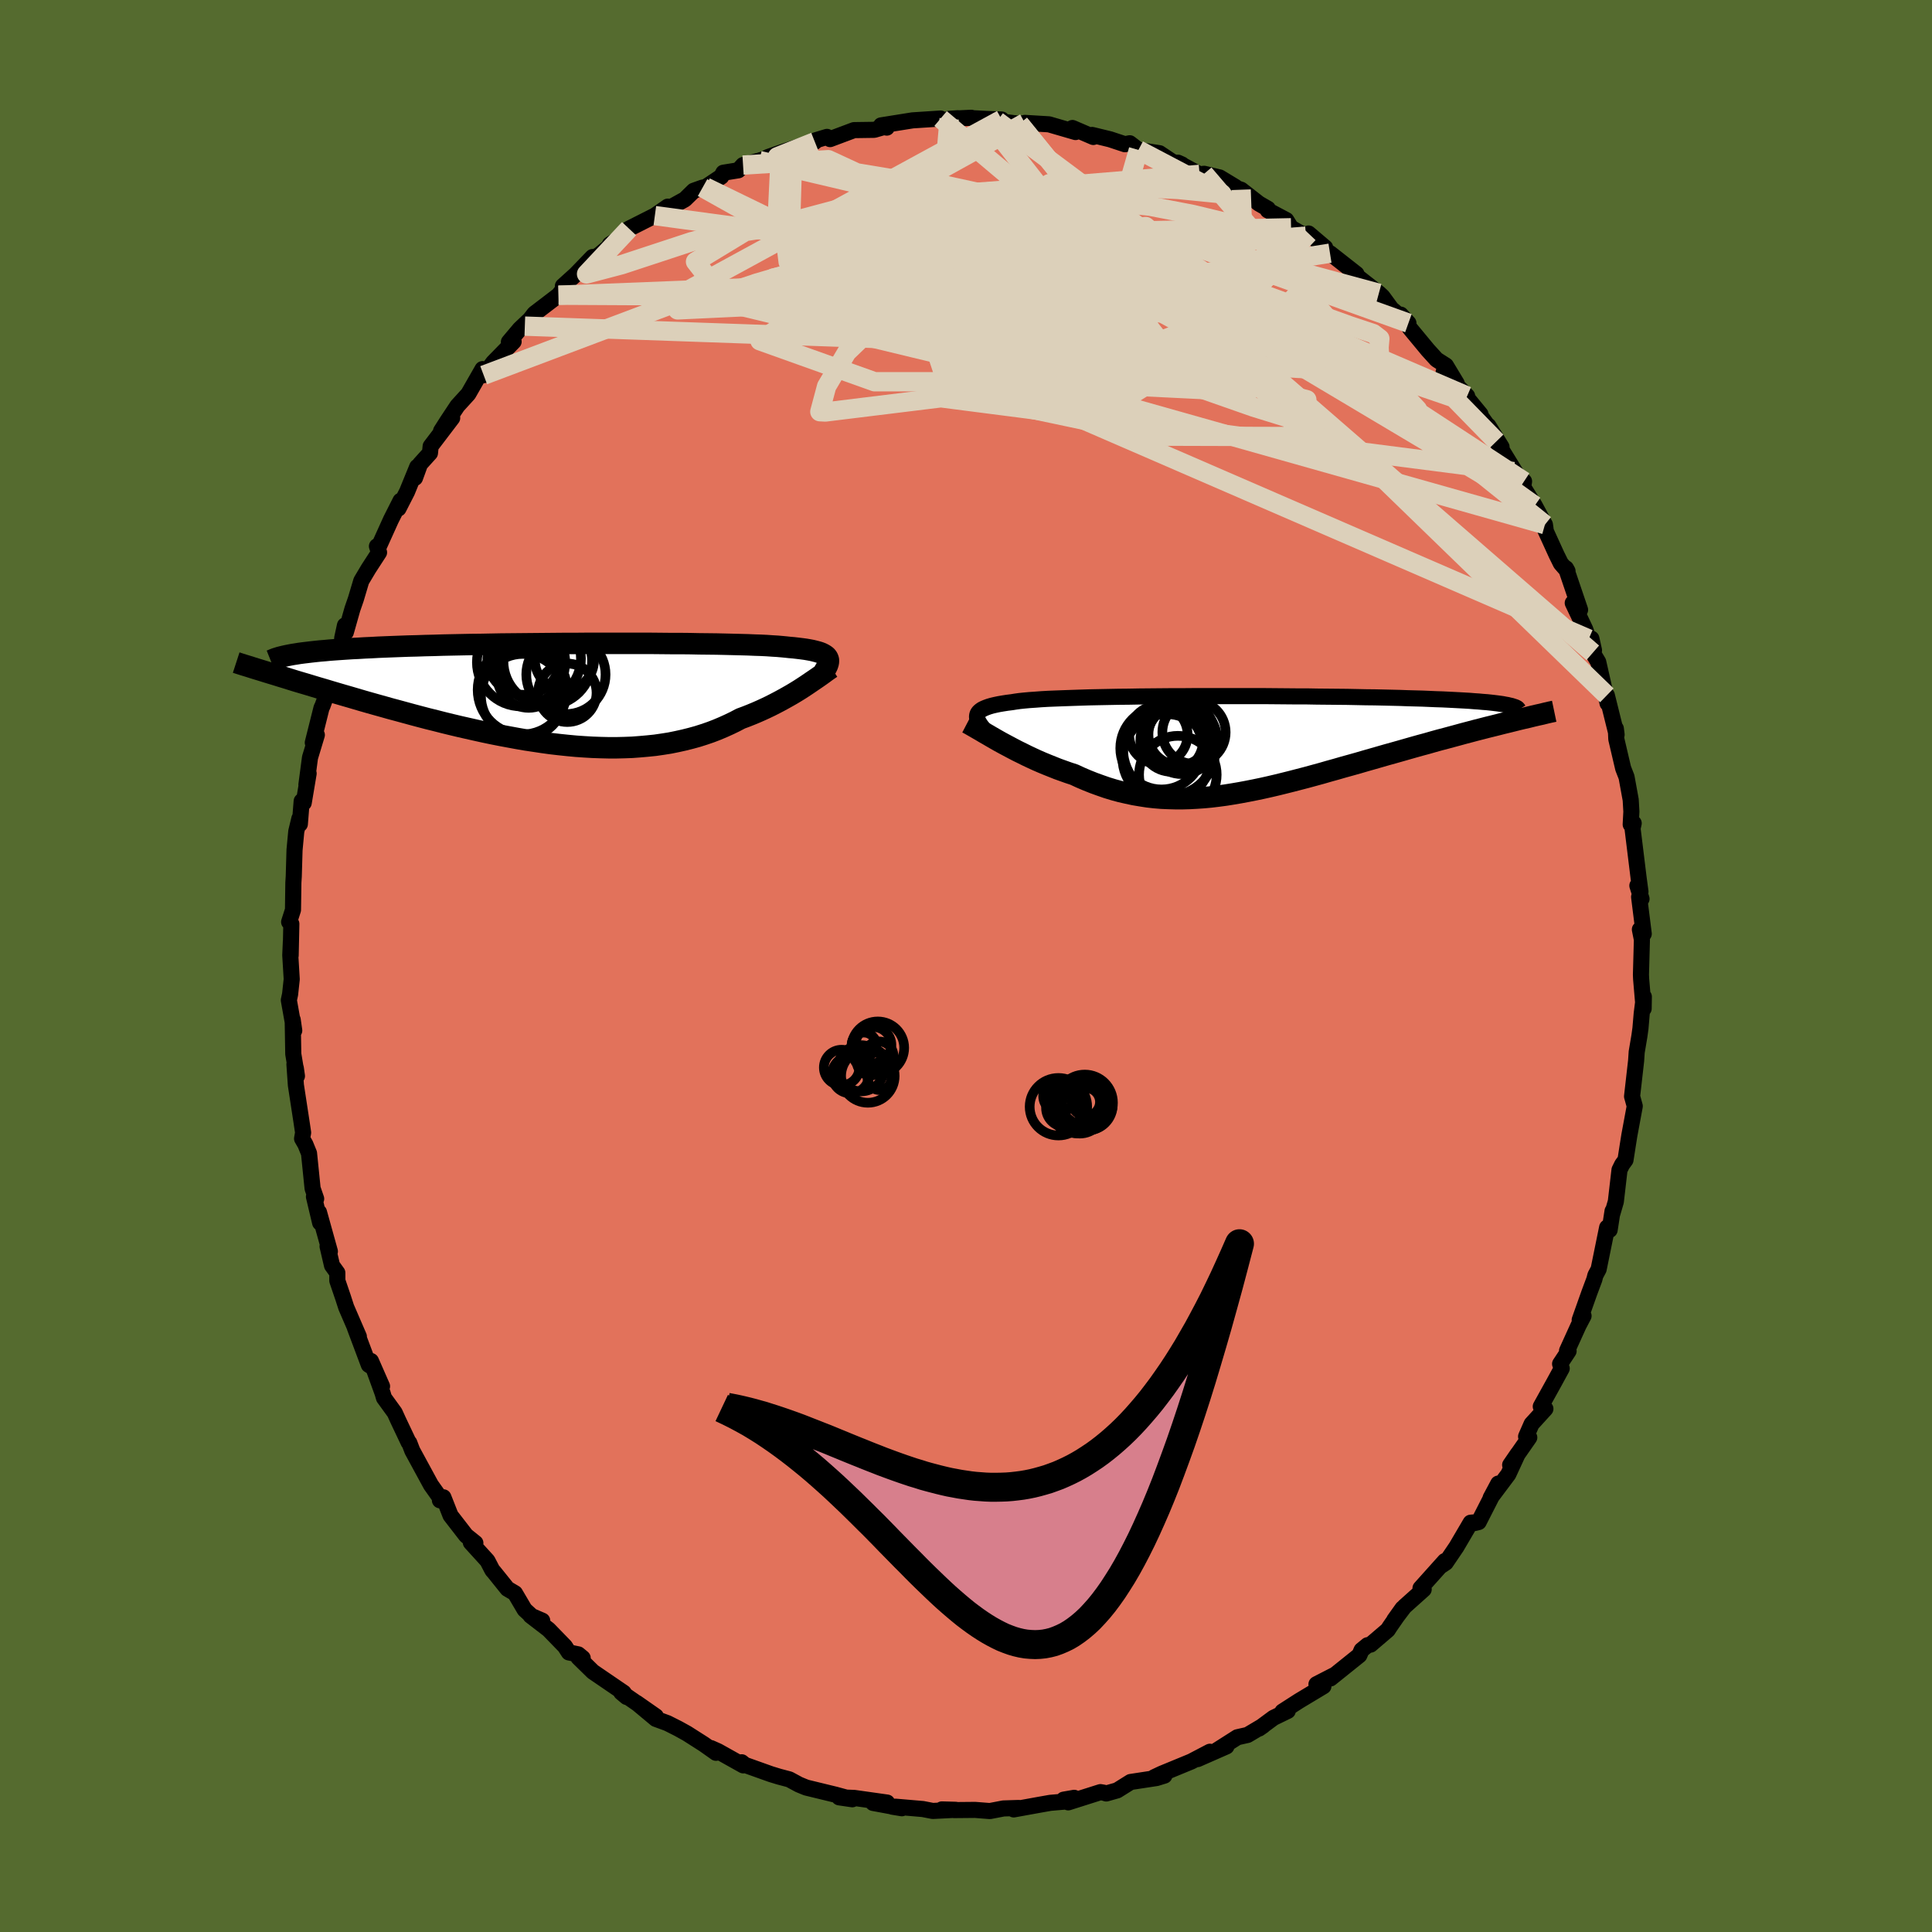 <svg viewBox="-100 -100 200 200" xmlns="http://www.w3.org/2000/svg" width="500" height="500" id="face-svg">
    <defs>
      <clipPath id="leftEyeClipPath">
        <polyline points="26.39,-3.74 26.32,-3.85 26.22,-3.95 26.09,-4.04 25.94,-4.13 25.76,-4.22 25.55,-4.3 25.32,-4.37 25.05,-4.44 24.76,-4.51 24.44,-4.57 24.09,-4.63 23.72,-4.68 23.31,-4.73 22.88,-4.78 22.42,-4.82 22.05,-4.86 21.63,-4.9 21.17,-4.94 20.66,-4.97 20.09,-5.01 19.48,-5.04 18.83,-5.06 18.13,-5.09 17.38,-5.11 16.59,-5.13 15.77,-5.15 14.9,-5.17 14.01,-5.18 13.07,-5.19 12.11,-5.21 11.12,-5.22 10.1,-5.22 9.06,-5.23 8.01,-5.24 6.93,-5.24 5.84,-5.24 4.74,-5.24 3.63,-5.24 2.51,-5.24 1.38,-5.24 0.26,-5.23 -0.86,-5.23 -1.98,-5.22 -3.09,-5.21 -4.2,-5.2 -5.29,-5.19 -6.37,-5.18 -7.44,-5.17 -8.49,-5.15 -9.53,-5.13 -10.54,-5.12 -11.54,-5.1 -12.51,-5.08 -13.46,-5.06 -14.38,-5.03 -15.28,-5.01 -16.16,-4.98 -17,-4.96 -17.82,-4.93 -18.62,-4.9 -19.39,-4.87 -20.13,-4.84 -20.84,-4.8 -21.53,-4.77 -22.19,-4.73 -22.83,-4.7 -23.45,-4.66 -24.04,-4.62 -24.61,-4.58 -25.15,-4.54 -25.67,-4.49 -26.16,-4.45 -26.64,-4.4 -27.09,-4.35 -27.51,-4.3 -27.92,-4.25 -28.3,-4.2 -28.66,-4.14 -28.99,-4.09 -30.27,-1.83 -29.74,-1.67 -29.2,-1.5 -28.65,-1.33 -28.08,-1.16 -27.5,-0.99 -26.91,-0.81 -26.31,-0.63 -25.69,-0.45 -25.06,-0.26 -24.42,-0.07 -23.77,0.12 -23.11,0.31 -22.43,0.51 -21.75,0.71 -21.05,0.91 -20.34,1.11 -19.62,1.31 -18.88,1.52 -18.13,1.72 -17.36,1.93 -16.59,2.14 -15.8,2.35 -15,2.56 -14.19,2.76 -13.37,2.97 -12.55,3.17 -11.71,3.37 -10.87,3.56 -10.03,3.75 -9.17,3.94 -8.31,4.12 -7.45,4.29 -6.59,4.45 -5.72,4.61 -4.85,4.76 -3.98,4.89 -3.12,5.02 -2.25,5.14 -1.38,5.24 -0.52,5.33 0.33,5.41 1.19,5.47 2.04,5.52 2.88,5.55 3.71,5.57 4.54,5.57 5.36,5.55 6.16,5.52 6.96,5.46 7.75,5.39 8.53,5.31 9.29,5.2 10.05,5.08 10.79,4.93 11.51,4.77 12.23,4.59 12.92,4.4 13.61,4.18 14.28,3.95 14.93,3.7 15.57,3.43 16.19,3.15 16.79,2.86 17.38,2.55 17.92,2.35 18.45,2.14 18.98,1.92 19.48,1.7 19.98,1.47 20.46,1.24 20.93,1 21.39,0.76 21.83,0.52 22.26,0.28 22.68,0.04 23.08,-0.2 23.47,-0.44 23.84,-0.68 24.19,-0.91" />
      </clipPath>
      <clipPath id="rightEyeClipPath">
        <polyline points="-27.03,-2.74 -27.02,-2.9 -26.99,-3.04 -26.92,-3.18 -26.82,-3.31 -26.68,-3.43 -26.51,-3.55 -26.31,-3.65 -26.07,-3.75 -25.79,-3.85 -25.48,-3.94 -25.14,-4.02 -24.76,-4.1 -24.35,-4.17 -23.9,-4.24 -23.42,-4.3 -23.05,-4.36 -22.62,-4.42 -22.14,-4.47 -21.59,-4.52 -21,-4.56 -20.34,-4.61 -19.64,-4.65 -18.88,-4.68 -18.08,-4.71 -17.23,-4.74 -16.34,-4.77 -15.4,-4.8 -14.43,-4.82 -13.42,-4.84 -12.39,-4.86 -11.32,-4.87 -10.23,-4.89 -9.11,-4.9 -7.98,-4.91 -6.83,-4.92 -5.66,-4.92 -4.49,-4.93 -3.32,-4.93 -2.13,-4.93 -0.95,-4.93 0.22,-4.93 1.4,-4.93 2.56,-4.93 3.71,-4.92 4.85,-4.91 5.98,-4.9 7.08,-4.9 8.16,-4.88 9.23,-4.87 10.27,-4.86 11.28,-4.85 12.27,-4.83 13.23,-4.81 14.16,-4.8 15.05,-4.78 15.92,-4.76 16.76,-4.74 17.57,-4.71 18.34,-4.69 19.09,-4.67 19.8,-4.64 20.48,-4.61 21.13,-4.59 21.76,-4.56 22.35,-4.53 22.92,-4.5 23.46,-4.47 23.97,-4.44 24.46,-4.4 24.91,-4.37 25.34,-4.33 25.75,-4.3 26.13,-4.26 26.48,-4.22 26.81,-4.18 27.11,-4.14 27.39,-4.1 27.64,-4.05 27.88,-4.01 27.98,-2.24 27.44,-2.11 26.89,-1.97 26.33,-1.83 25.76,-1.69 25.18,-1.54 24.59,-1.39 23.99,-1.23 23.38,-1.07 22.76,-0.9 22.13,-0.73 21.5,-0.56 20.85,-0.39 20.2,-0.21 19.54,-0.02 18.87,0.16 18.19,0.35 17.49,0.55 16.79,0.75 16.08,0.95 15.36,1.15 14.63,1.36 13.9,1.57 13.16,1.78 12.41,2 11.66,2.21 10.9,2.42 10.14,2.64 9.38,2.85 8.62,3.07 7.85,3.28 7.08,3.49 6.31,3.69 5.54,3.89 4.78,4.08 4.01,4.27 3.24,4.45 2.48,4.62 1.71,4.78 0.95,4.93 0.2,5.07 -0.56,5.2 -1.31,5.32 -2.06,5.42 -2.81,5.51 -3.55,5.58 -4.29,5.63 -5.02,5.67 -5.75,5.69 -6.48,5.69 -7.21,5.67 -7.93,5.64 -8.65,5.58 -9.36,5.5 -10.07,5.39 -10.78,5.27 -11.48,5.12 -12.18,4.96 -12.88,4.77 -13.57,4.56 -14.26,4.32 -14.95,4.07 -15.63,3.8 -16.31,3.51 -16.98,3.2 -17.56,3.01 -18.12,2.81 -18.68,2.61 -19.23,2.39 -19.78,2.17 -20.31,1.95 -20.84,1.72 -21.36,1.48 -21.87,1.24 -22.37,0.99 -22.86,0.75 -23.34,0.5 -23.81,0.25 -24.26,0.01 -24.7,-0.23" />
      </clipPath>
      <filter id="fuzzy">
        <feTurbulence id="turbulence" baseFrequency="0.05" numOctaves="3" type="noise" result="noise" />
        <feDisplacementMap in="SourceGraphic" in2="noise" scale="2" />
      </filter>
      <linearGradient id="rainbowGradient" x1="0%" y1="0%" x2="100%" y2="0%">
        <stop offset="0%" style="stop-color: [object Object]; stop-opacity: 1" />
        <stop offset="50%" style="stop-color: [object Object]; stop-opacity: 1" />
        <stop offset="100%" style="stop-color: [object Object]; stop-opacity: 1" />
      </linearGradient>
    </defs>
    <rect x="-100" y="-100" width="100%" height="100%" fill="rgb(85, 107, 47)" />
    <polyline id="faceContour" points="69.87,0.9 69.89,1.36 70.15,4.41 70.17,3.18 69.95,4.92 69.82,6.45 69.71,7.25 69.43,8.91 69.37,9.81 68.95,13.5 69.03,13.78 69.23,14.51 68.67,17.53 68.5,18.6 68.27,20.08 67.92,20.56 67.65,21.11 67.27,24.39 66.87,25.76 66.93,25.37 66.63,27.32 66.37,27.07 65.49,31.39 65.15,32.03 65.05,32.43 64.53,33.82 63.53,36.64 63.93,36.22 63.41,37.21 62.22,39.83 62.38,39.86 61.5,41.19 61.67,41.66 60.88,43.11 59.5,45.6 59.98,45.84 58.55,47.41 57.98,48.71 58.31,48.81 56.33,51.65 57.12,50.5 56.14,52.62 54.31,55.06 55.1,53.58 53.07,57.56 52.67,57.66 52.56,57.6 52.24,57.63 50.76,60.15 49.66,61.77 49.24,62.05 49.57,61.6 47.05,64.41 47.38,64.53 45.38,66.32 44.34,67.69 45.19,66.5 43.88,68.39 43.66,68.73 41.88,70.25 41.57,70.31 40.95,70.82 40.72,71.35 37.73,73.75 38.07,73.43 36.28,74.35 37,74.56 34.47,76.08 32.76,77.18 33.31,77.11 31.83,77.83 30.33,78.94 30.75,78.65 29.15,79.6 28.09,79.84 25.94,81.21 26.96,80.79 23.98,82.1 25.25,81.34 23.32,82.35 20.24,83.62 19.48,83.98 20.54,83.81 19.73,84.06 17.04,84.47 15.65,85.34 14.52,85.66 14.26,85.58 13.92,85.52 10.58,86.58 10.11,86.3 11.2,86.11 10.22,86.5 8.72,86.63 7.53,86.84 4.94,87.31 5.47,87.16 3.88,87.21 2.47,87.48 0.94,87.36 -1.18,87.38 -2.5,87.31 -1.06,87.35 -3.44,87.47 -4.47,87.27 -7.27,87.03 -7.62,87.03 -6.64,87.19 -9.62,86.64 -8.17,86.6 -11.57,86.12 -13.13,86.06 -11.77,86.26 -13.49,85.79 -16.53,85.05 -16.78,84.95 -17.29,84.74 -18.29,84.2 -19.35,83.92 -20.2,83.66 -22.89,82.7 -23.22,82.43 -23.06,82.75 -25.67,81.29 -26.41,80.96 -25.88,81.45 -27.14,80.56 -28.88,79.45 -29.8,78.94 -30.91,78.38 -32.11,77.94 -34.1,76.28 -32.11,77.67 -35.69,75.2 -35.13,75.67 -35.44,75.23 -38.62,73.06 -40.13,71.58 -39.68,71.64 -40.14,71.26 -41.11,71.06 -41.52,70.43 -43.21,68.69 -45.08,67.25 -43.87,67.77 -44.71,67.53 -45.69,66.63 -46.69,64.93 -47.47,64.47 -48.86,62.74 -49.03,62.55 -49.54,61.57 -51.26,59.68 -50.79,59.73 -51.75,58.96 -53.36,56.88 -54.1,55 -54.46,55.31 -54.29,55.27 -55.39,53.72 -57.32,50.17 -57.63,49.36 -57.7,49.31 -58.79,47.01 -59.14,46.24 -60.25,44.71 -60.39,44.23 -61.6,40.89 -60.45,43.51 -61.4,41.55 -61.82,41.29 -63.26,37.45 -62.85,38.36 -64.16,35.33 -64.48,34.34 -65.08,32.58 -65.08,31.76 -65.63,31 -66.09,29.02 -65.85,29.55 -66.98,25.49 -66.86,26.58 -67.5,23.88 -67.27,24.1 -67.64,23.03 -68.01,19.39 -68.39,18.46 -68.73,17.87 -68.62,17.25 -68.78,16.18 -69.37,12.33 -69.52,10.17 -69.38,10.55 -69.26,11.39 -69.64,9.11 -69.7,5.56 -69.54,6.68 -70.1,3.54 -69.97,2.93 -69.8,1.37 -69.95,-1.11 -69.89,-2.5 -69.91,-1.09 -69.84,-4.36 -70.07,-4.56 -69.67,-5.81 -69.63,-8.64 -69.59,-9.28 -69.51,-12.01 -69.33,-13.93 -69.01,-15.26 -68.96,-14.69 -68.77,-17.07 -68.56,-16.89 -68.05,-19.93 -68.28,-18.77 -67.91,-21.57 -67.2,-23.92 -67.62,-23.12 -66.72,-26.71 -66.61,-26.94 -65.98,-28.66 -65.97,-29.44 -65.22,-31.79 -64.53,-32.77 -64.58,-33.92 -64.29,-35.26 -64.2,-34.55 -63.52,-36.95 -63.16,-37.99 -62.6,-39.87 -61.85,-41.13 -60.76,-42.81 -60.98,-43.45 -60.8,-43.39 -59.53,-46.2 -58.54,-48.16 -58.75,-47.36 -57.86,-49.1 -56.81,-51.67 -57.04,-50.53 -56.52,-51.96 -55.49,-53.1 -55.42,-53.8 -53.19,-56.73 -54.34,-55.39 -53.71,-56.38 -52.65,-57.98 -51.52,-59.22 -50.05,-61.79 -49.93,-61.16 -48.94,-62.48 -46.83,-64.64 -47.32,-64.6 -46.19,-65.94 -45.24,-66.84 -45.67,-66.24 -44.68,-67.53 -42.18,-69.44 -41.32,-70.53 -41.73,-70.39 -40.4,-71.59 -38.66,-73.39 -39.2,-72.8 -37.89,-73.69 -36.74,-74.65 -36.87,-74.7 -35.81,-75.38 -34.88,-76.33 -32.21,-77.68 -30.87,-78.61 -31.07,-78.27 -29.1,-79.36 -28.19,-80.25 -27.27,-80.58 -26.96,-80.63 -25.33,-81.72 -25.12,-82.12 -23.57,-82.37 -23.08,-82.91 -21.39,-83.38 -19.65,-83.95 -20.5,-83.74 -18.75,-84.35 -17.92,-84.62 -15.65,-85.32 -15.55,-85.48 -14.39,-85.83 -14.07,-85.6 -11.59,-86.53 -9.5,-86.56 -8.5,-86.85 -8.2,-86.79 -8.67,-86.96 -8.79,-87.02 -5.53,-87.54 -2.63,-87.73 -2.38,-87.47 -0.85,-87.76 -1.74,-87.7 0.55,-87.81 0.57,-87.77 2.1,-87.69 3.69,-87.63 3.22,-87.47 5.54,-87.18 5.64,-87.16 6.09,-87.28 8.59,-87.13 11.34,-86.33 11.01,-86.53 11.02,-86.75 13.18,-85.82 13.06,-86.03 14.91,-85.58 16.45,-85.07 16.95,-85.17 17.85,-84.48 20.03,-84.14 21.36,-83.25 22.36,-82.97 21.94,-83.16 24.18,-81.95 24.65,-82.01 26.26,-81.63 27.88,-80.65 27.26,-80.77 28.48,-80.36 30.33,-78.92 31.25,-78.39 31.24,-78.23 33.15,-77.22 33.65,-76.42 35.19,-75.55 35.46,-75.83 37.18,-74.37 37.21,-74 37.68,-73.79 40.42,-71.64 40.03,-71.79 40.77,-71.18 42.74,-69.64 43.11,-69.3 44.04,-68.03 45.8,-66.55 45,-67.43 45.98,-65.98 47.81,-63.77 48.71,-62.78 49.68,-62.16 50.79,-60.32 49.45,-61.49 51.88,-59 51.6,-59.14 53.26,-57.12 52.57,-57.92 54.45,-55.31 54.08,-55.92 55.44,-53.73 54.91,-54.31 57.71,-49.76 57.77,-50.17 56.69,-51.18 58.87,-47.66 59.93,-45.69 60,-45.2 59.82,-45.45 61.13,-42.58 61.58,-41.67 62.27,-40.88 62.11,-41.17 63.57,-36.87 62.81,-37.58 64.1,-34.86 64.46,-33.85 64.74,-33.89 65.01,-32.68 64.88,-32.42 65.45,-31.47 66.42,-27.18 66.34,-28.02 67.35,-23.95 67.27,-24.58 67.32,-23.49 67.83,-21.31 68.03,-20.46 68.38,-19.56 68.81,-17.2 68.88,-15.98 68.81,-14.65 69.12,-14.78 69,-14.24 69.63,-9.11 69.82,-7.69 69.5,-8.32 69.93,-6.95 69.68,-7.15 70.16,-3.33 69.76,-3.78 69.97,-2.73 69.87,0.9 69.89,1.36" fill="rgb(226, 114, 91)" stroke="black" stroke-width="1.667" stroke-linejoin="round" filter="url(#fuzzy)" />
    <g transform="translate(28.17 -23.01)">
      <polyline id="rightCountour" points="-27.03,-2.74 -27.02,-2.9 -26.99,-3.04 -26.92,-3.18 -26.82,-3.31 -26.68,-3.43 -26.51,-3.55 -26.31,-3.65 -26.07,-3.75 -25.79,-3.85 -25.48,-3.94 -25.14,-4.02 -24.76,-4.1 -24.35,-4.17 -23.9,-4.24 -23.42,-4.3 -23.05,-4.36 -22.62,-4.42 -22.14,-4.47 -21.59,-4.52 -21,-4.56 -20.34,-4.61 -19.64,-4.65 -18.88,-4.68 -18.08,-4.71 -17.23,-4.74 -16.34,-4.77 -15.4,-4.8 -14.43,-4.82 -13.42,-4.84 -12.39,-4.86 -11.32,-4.87 -10.23,-4.89 -9.11,-4.9 -7.98,-4.91 -6.83,-4.92 -5.66,-4.92 -4.49,-4.93 -3.32,-4.93 -2.13,-4.93 -0.95,-4.93 0.22,-4.93 1.4,-4.93 2.56,-4.93 3.71,-4.92 4.85,-4.91 5.98,-4.9 7.08,-4.9 8.16,-4.88 9.23,-4.87 10.27,-4.86 11.28,-4.85 12.27,-4.83 13.23,-4.81 14.16,-4.8 15.05,-4.78 15.92,-4.76 16.76,-4.74 17.57,-4.71 18.34,-4.69 19.09,-4.67 19.8,-4.64 20.48,-4.61 21.13,-4.59 21.76,-4.56 22.35,-4.53 22.92,-4.5 23.46,-4.47 23.97,-4.44 24.46,-4.4 24.91,-4.37 25.34,-4.33 25.75,-4.3 26.13,-4.26 26.48,-4.22 26.81,-4.18 27.11,-4.14 27.39,-4.1 27.64,-4.05 27.88,-4.01 27.98,-2.24 27.44,-2.11 26.89,-1.97 26.33,-1.83 25.76,-1.69 25.18,-1.54 24.59,-1.39 23.99,-1.23 23.38,-1.07 22.76,-0.9 22.13,-0.73 21.5,-0.56 20.85,-0.39 20.2,-0.21 19.54,-0.02 18.87,0.16 18.19,0.35 17.49,0.55 16.79,0.75 16.08,0.95 15.36,1.15 14.63,1.36 13.9,1.57 13.16,1.78 12.41,2 11.66,2.21 10.9,2.42 10.14,2.64 9.38,2.85 8.62,3.07 7.85,3.28 7.08,3.49 6.31,3.69 5.54,3.89 4.78,4.08 4.01,4.27 3.24,4.45 2.48,4.62 1.71,4.78 0.95,4.93 0.2,5.07 -0.56,5.2 -1.31,5.32 -2.06,5.42 -2.81,5.51 -3.55,5.58 -4.29,5.63 -5.02,5.67 -5.75,5.69 -6.48,5.69 -7.21,5.67 -7.93,5.64 -8.65,5.58 -9.36,5.5 -10.07,5.39 -10.78,5.27 -11.48,5.12 -12.18,4.96 -12.88,4.77 -13.57,4.56 -14.26,4.32 -14.95,4.07 -15.63,3.8 -16.31,3.51 -16.98,3.2 -17.56,3.01 -18.12,2.81 -18.68,2.61 -19.23,2.39 -19.78,2.17 -20.31,1.95 -20.84,1.72 -21.36,1.48 -21.87,1.24 -22.37,0.99 -22.86,0.75 -23.34,0.5 -23.81,0.25 -24.26,0.01 -24.7,-0.23" fill="white" stroke="white" stroke-width="0" stroke-linejoin="round" filter="url(#fuzzy)" />
    </g>
    <g transform="translate(-40.71 -28.16)">
      <polyline id="leftCountour" points="26.39,-3.74 26.32,-3.85 26.22,-3.95 26.09,-4.04 25.94,-4.13 25.76,-4.22 25.55,-4.3 25.32,-4.37 25.05,-4.44 24.76,-4.51 24.44,-4.57 24.09,-4.63 23.72,-4.68 23.31,-4.73 22.88,-4.78 22.42,-4.82 22.05,-4.86 21.63,-4.9 21.17,-4.94 20.66,-4.97 20.09,-5.01 19.48,-5.04 18.83,-5.06 18.13,-5.09 17.38,-5.11 16.59,-5.13 15.77,-5.15 14.9,-5.17 14.01,-5.18 13.07,-5.19 12.11,-5.21 11.12,-5.22 10.1,-5.22 9.06,-5.23 8.01,-5.24 6.93,-5.24 5.84,-5.24 4.74,-5.24 3.63,-5.24 2.51,-5.24 1.38,-5.24 0.26,-5.23 -0.86,-5.23 -1.98,-5.22 -3.09,-5.21 -4.2,-5.2 -5.29,-5.19 -6.37,-5.18 -7.44,-5.17 -8.49,-5.15 -9.53,-5.13 -10.54,-5.12 -11.54,-5.1 -12.51,-5.08 -13.46,-5.06 -14.38,-5.03 -15.28,-5.01 -16.16,-4.98 -17,-4.96 -17.82,-4.93 -18.62,-4.9 -19.39,-4.87 -20.13,-4.84 -20.84,-4.8 -21.53,-4.77 -22.19,-4.73 -22.83,-4.7 -23.45,-4.66 -24.04,-4.62 -24.61,-4.58 -25.15,-4.54 -25.67,-4.49 -26.16,-4.45 -26.64,-4.4 -27.09,-4.35 -27.51,-4.3 -27.92,-4.25 -28.3,-4.2 -28.66,-4.14 -28.99,-4.09 -30.27,-1.83 -29.74,-1.67 -29.2,-1.5 -28.65,-1.33 -28.08,-1.16 -27.5,-0.99 -26.91,-0.81 -26.31,-0.63 -25.69,-0.45 -25.06,-0.26 -24.42,-0.07 -23.77,0.12 -23.11,0.31 -22.43,0.51 -21.75,0.71 -21.05,0.91 -20.34,1.11 -19.62,1.31 -18.88,1.52 -18.13,1.72 -17.36,1.93 -16.59,2.14 -15.8,2.35 -15,2.56 -14.19,2.76 -13.37,2.97 -12.55,3.17 -11.71,3.37 -10.87,3.56 -10.03,3.75 -9.17,3.94 -8.31,4.12 -7.45,4.29 -6.59,4.45 -5.72,4.61 -4.85,4.76 -3.98,4.89 -3.12,5.02 -2.25,5.14 -1.38,5.24 -0.52,5.33 0.33,5.41 1.19,5.47 2.04,5.52 2.88,5.55 3.71,5.57 4.54,5.57 5.36,5.55 6.16,5.52 6.96,5.46 7.75,5.39 8.53,5.31 9.29,5.2 10.05,5.08 10.79,4.93 11.51,4.77 12.23,4.59 12.92,4.4 13.61,4.18 14.28,3.95 14.93,3.7 15.57,3.43 16.19,3.15 16.79,2.86 17.38,2.55 17.92,2.35 18.45,2.14 18.98,1.92 19.48,1.7 19.98,1.47 20.46,1.24 20.93,1 21.39,0.76 21.83,0.52 22.26,0.28 22.68,0.04 23.08,-0.2 23.47,-0.44 23.84,-0.68 24.19,-0.91" fill="white" stroke="white" stroke-width="0" stroke-linejoin="round" filter="url(#fuzzy)" />
    </g>
    <g transform="translate(28.17 -23.01)">
      <polyline id="rightUpper" points="-25.47,-0.63 -25.73,-0.89 -25.98,-1.15 -26.2,-1.39 -26.4,-1.61 -26.58,-1.83 -26.72,-2.03 -26.84,-2.23 -26.94,-2.41 -27,-2.58 -27.03,-2.74 -27.02,-2.9 -26.99,-3.04 -26.92,-3.18 -26.82,-3.31 -26.68,-3.43 -26.51,-3.55 -26.31,-3.65 -26.07,-3.75 -25.79,-3.85 -25.48,-3.94 -25.14,-4.02 -24.76,-4.1 -24.35,-4.17 -23.9,-4.24 -23.42,-4.3 -23.05,-4.36 -22.62,-4.42 -22.14,-4.47 -21.59,-4.52 -21,-4.56 -20.34,-4.61 -19.64,-4.65 -18.88,-4.68 -18.08,-4.71 -17.23,-4.74 -16.34,-4.77 -15.4,-4.8 -14.43,-4.82 -13.42,-4.84 -12.39,-4.86 -11.32,-4.87 -10.23,-4.89 -9.11,-4.9 -7.98,-4.91 -6.83,-4.92 -5.66,-4.92 -4.49,-4.93 -3.32,-4.93 -2.13,-4.93 -0.95,-4.93 0.22,-4.93 1.4,-4.93 2.56,-4.93 3.71,-4.92 4.85,-4.91 5.98,-4.9 7.08,-4.9 8.16,-4.88 9.23,-4.87 10.27,-4.86 11.28,-4.85 12.27,-4.83 13.23,-4.81 14.16,-4.8 15.05,-4.78 15.92,-4.76 16.76,-4.74 17.57,-4.71 18.34,-4.69 19.09,-4.67 19.8,-4.64 20.48,-4.61 21.13,-4.59 21.76,-4.56 22.35,-4.53 22.92,-4.5 23.46,-4.47 23.97,-4.44 24.46,-4.4 24.91,-4.37 25.34,-4.33 25.75,-4.3 26.13,-4.26 26.48,-4.22 26.81,-4.18 27.11,-4.14 27.39,-4.1 27.64,-4.05 27.88,-4.01 28.08,-3.96 28.27,-3.92 28.43,-3.87 28.58,-3.82 28.7,-3.78 28.8,-3.73 28.89,-3.68 28.95,-3.62 28.99,-3.57 29.02,-3.52" fill="none" stroke="black" stroke-width="1.667" stroke-linejoin="round" filter="url(#fuzzy)" />
      <polyline id="rightLower" points="-28.04,-2.15 -27.81,-2.03 -27.55,-1.88 -27.27,-1.72 -26.96,-1.54 -26.63,-1.35 -26.28,-1.14 -25.91,-0.93 -25.52,-0.7 -25.12,-0.47 -24.7,-0.23 -24.26,0.01 -23.81,0.25 -23.34,0.5 -22.86,0.75 -22.37,0.99 -21.87,1.24 -21.36,1.48 -20.84,1.72 -20.31,1.95 -19.78,2.17 -19.23,2.39 -18.68,2.61 -18.12,2.81 -17.56,3.01 -16.98,3.2 -16.31,3.51 -15.63,3.8 -14.95,4.07 -14.26,4.32 -13.57,4.56 -12.88,4.77 -12.18,4.96 -11.48,5.12 -10.78,5.27 -10.07,5.39 -9.36,5.5 -8.65,5.58 -7.93,5.64 -7.21,5.67 -6.48,5.69 -5.75,5.69 -5.02,5.67 -4.29,5.63 -3.55,5.58 -2.81,5.51 -2.06,5.42 -1.31,5.32 -0.56,5.2 0.2,5.07 0.95,4.93 1.71,4.78 2.48,4.62 3.24,4.45 4.01,4.27 4.78,4.08 5.54,3.89 6.31,3.69 7.08,3.49 7.85,3.28 8.62,3.07 9.38,2.85 10.14,2.64 10.9,2.42 11.66,2.21 12.41,2 13.16,1.78 13.9,1.57 14.63,1.36 15.36,1.15 16.08,0.95 16.79,0.75 17.49,0.55 18.19,0.35 18.87,0.16 19.54,-0.02 20.2,-0.21 20.85,-0.39 21.5,-0.56 22.13,-0.73 22.76,-0.9 23.38,-1.07 23.99,-1.23 24.59,-1.39 25.18,-1.54 25.76,-1.69 26.33,-1.83 26.89,-1.97 27.44,-2.11 27.98,-2.24 28.5,-2.37 29.02,-2.5 29.52,-2.62 30.01,-2.73 30.49,-2.85 30.96,-2.96 31.42,-3.06 31.86,-3.17 32.29,-3.27 32.72,-3.36" fill="none" stroke="black" stroke-width="2.222" stroke-linejoin="round" filter="url(#fuzzy)" />
      <circle r="3.276" cx="-4.568" cy="-1.184" stroke="black" fill="none" stroke-width="1.0" filter="url(#fuzzy)" clip-path="url(#rightEyeClipPath)" /><circle r="3.024" cx="-8.253" cy="-0.934" stroke="black" fill="none" stroke-width="1.0" filter="url(#fuzzy)" clip-path="url(#rightEyeClipPath)" /><circle r="3.176" cx="-6.108" cy="-0.949" stroke="black" fill="none" stroke-width="1.0" filter="url(#fuzzy)" clip-path="url(#rightEyeClipPath)" /><circle r="3.622" cx="-5.813" cy="-0.479" stroke="black" fill="none" stroke-width="1.0" filter="url(#fuzzy)" clip-path="url(#rightEyeClipPath)" /><circle r="3.698" cx="-6.083" cy="-0.839" stroke="black" fill="none" stroke-width="1.0" filter="url(#fuzzy)" clip-path="url(#rightEyeClipPath)" /><circle r="4.27" cx="-7.928" cy="0.466" stroke="black" fill="none" stroke-width="1.0" filter="url(#fuzzy)" clip-path="url(#rightEyeClipPath)" /><circle r="4.018" cx="-6.238" cy="3.201" stroke="black" fill="none" stroke-width="1.0" filter="url(#fuzzy)" clip-path="url(#rightEyeClipPath)" /><circle r="3.25" cx="-6.873" cy="-0.344" stroke="black" fill="none" stroke-width="1.0" filter="url(#fuzzy)" clip-path="url(#rightEyeClipPath)" /><circle r="4.548" cx="-7.428" cy="1.476" stroke="black" fill="none" stroke-width="1.0" filter="url(#fuzzy)" clip-path="url(#rightEyeClipPath)" /><circle r="4.772" cx="-7.128" cy="0.626" stroke="black" fill="none" stroke-width="1.0" filter="url(#fuzzy)" clip-path="url(#rightEyeClipPath)" />
      </g>
    <g transform="translate(-40.71 -28.16)">
      <polyline id="leftUpper" points="26,-2.29 26.11,-2.47 26.21,-2.64 26.3,-2.81 26.37,-2.96 26.42,-3.11 26.46,-3.25 26.47,-3.39 26.47,-3.51 26.44,-3.63 26.39,-3.74 26.32,-3.85 26.22,-3.95 26.09,-4.04 25.94,-4.13 25.76,-4.22 25.55,-4.3 25.32,-4.37 25.05,-4.44 24.76,-4.51 24.44,-4.57 24.09,-4.63 23.72,-4.68 23.31,-4.73 22.88,-4.78 22.42,-4.82 22.05,-4.86 21.63,-4.9 21.17,-4.94 20.66,-4.97 20.09,-5.01 19.48,-5.04 18.83,-5.06 18.13,-5.09 17.38,-5.11 16.59,-5.13 15.77,-5.15 14.9,-5.17 14.01,-5.18 13.07,-5.19 12.11,-5.21 11.12,-5.22 10.1,-5.22 9.06,-5.23 8.01,-5.24 6.93,-5.24 5.84,-5.24 4.74,-5.24 3.63,-5.24 2.51,-5.24 1.38,-5.24 0.26,-5.23 -0.86,-5.23 -1.98,-5.22 -3.09,-5.21 -4.2,-5.2 -5.29,-5.19 -6.37,-5.18 -7.44,-5.17 -8.49,-5.15 -9.53,-5.13 -10.54,-5.12 -11.54,-5.1 -12.51,-5.08 -13.46,-5.06 -14.38,-5.03 -15.28,-5.01 -16.16,-4.98 -17,-4.96 -17.82,-4.93 -18.62,-4.9 -19.39,-4.87 -20.13,-4.84 -20.84,-4.8 -21.53,-4.77 -22.19,-4.73 -22.83,-4.7 -23.45,-4.66 -24.04,-4.62 -24.61,-4.58 -25.15,-4.54 -25.67,-4.49 -26.16,-4.45 -26.64,-4.4 -27.09,-4.35 -27.51,-4.3 -27.92,-4.25 -28.3,-4.2 -28.66,-4.14 -28.99,-4.09 -29.31,-4.03 -29.61,-3.97 -29.88,-3.91 -30.13,-3.85 -30.37,-3.79 -30.59,-3.72 -30.78,-3.66 -30.96,-3.59 -31.12,-3.52 -31.27,-3.46" fill="none" stroke="black" stroke-width="2.222" stroke-linejoin="round" filter="url(#fuzzy)" />
      <polyline id="leftLower" points="26.78,-2.71 26.61,-2.6 26.41,-2.46 26.2,-2.31 25.97,-2.14 25.72,-1.96 25.45,-1.77 25.16,-1.57 24.85,-1.36 24.53,-1.14 24.19,-0.91 23.84,-0.68 23.47,-0.44 23.08,-0.2 22.68,0.04 22.26,0.28 21.83,0.52 21.39,0.76 20.93,1 20.46,1.24 19.98,1.47 19.48,1.7 18.98,1.92 18.45,2.14 17.92,2.35 17.38,2.55 16.79,2.86 16.19,3.15 15.57,3.43 14.93,3.7 14.28,3.95 13.61,4.18 12.92,4.4 12.23,4.59 11.51,4.77 10.79,4.93 10.05,5.08 9.29,5.2 8.53,5.31 7.75,5.39 6.96,5.46 6.16,5.52 5.36,5.55 4.54,5.57 3.71,5.57 2.88,5.55 2.04,5.52 1.19,5.47 0.33,5.41 -0.52,5.33 -1.38,5.24 -2.25,5.14 -3.12,5.02 -3.98,4.89 -4.85,4.76 -5.72,4.61 -6.59,4.45 -7.45,4.29 -8.31,4.12 -9.17,3.94 -10.03,3.75 -10.87,3.56 -11.71,3.37 -12.55,3.17 -13.37,2.97 -14.19,2.76 -15,2.56 -15.8,2.35 -16.59,2.14 -17.36,1.93 -18.13,1.72 -18.88,1.52 -19.62,1.31 -20.34,1.11 -21.05,0.91 -21.75,0.71 -22.43,0.51 -23.11,0.31 -23.77,0.12 -24.42,-0.07 -25.06,-0.26 -25.69,-0.45 -26.31,-0.63 -26.91,-0.81 -27.5,-0.99 -28.08,-1.16 -28.65,-1.33 -29.2,-1.5 -29.74,-1.67 -30.27,-1.83 -30.78,-1.99 -31.28,-2.14 -31.77,-2.29 -32.25,-2.44 -32.71,-2.58 -33.16,-2.72 -33.6,-2.86 -34.03,-2.99 -34.44,-3.12 -34.84,-3.25" fill="none" stroke="black" stroke-width="2.222" stroke-linejoin="round" filter="url(#fuzzy)" />
      <circle r="4.338" cx="-5.166" cy="0.188" stroke="black" fill="none" stroke-width="1.0" filter="url(#fuzzy)" clip-path="url(#leftEyeClipPath)" /><circle r="3.782" cx="-5.056" cy="-3.697" stroke="black" fill="none" stroke-width="1.0" filter="url(#fuzzy)" clip-path="url(#leftEyeClipPath)" /><circle r="4.62" cx="-5.221" cy="-0.427" stroke="black" fill="none" stroke-width="1.0" filter="url(#fuzzy)" clip-path="url(#leftEyeClipPath)" /><circle r="3.026" cx="-0.561" cy="-0.122" stroke="black" fill="none" stroke-width="1.0" filter="url(#fuzzy)" clip-path="url(#leftEyeClipPath)" /><circle r="3.242" cx="-4.561" cy="-1.807" stroke="black" fill="none" stroke-width="1.0" filter="url(#fuzzy)" clip-path="url(#leftEyeClipPath)" /><circle r="4.396" cx="-3.546" cy="-3.667" stroke="black" fill="none" stroke-width="1.0" filter="url(#fuzzy)" clip-path="url(#leftEyeClipPath)" /><circle r="4.102" cx="-0.706" cy="-2.017" stroke="black" fill="none" stroke-width="1.0" filter="url(#fuzzy)" clip-path="url(#leftEyeClipPath)" /><circle r="4.57" cx="-5.351" cy="-3.287" stroke="black" fill="none" stroke-width="1.0" filter="url(#fuzzy)" clip-path="url(#leftEyeClipPath)" /><circle r="3.058" cx="-0.856" cy="-3.482" stroke="black" fill="none" stroke-width="1.0" filter="url(#fuzzy)" clip-path="url(#leftEyeClipPath)" /><circle r="4.588" cx="-2.591" cy="-3.397" stroke="black" fill="none" stroke-width="1.0" filter="url(#fuzzy)" clip-path="url(#leftEyeClipPath)" />
    </g>
    <g id="hairs">
      <polyline points="3.69,-87.63 -29.63,-69.48 -29.85,-67.92 -17.94,-68.48 -6.04,-66.46 1.96,-63.03 6.78,-60.05 10.18,-58.36 13.41,-58.03 16.68,-58.86 19.21,-60.44 19.54,-62.27 16.44,-63.82 9.91,-64.82 1.3,-65.5 -7.36,-66.66 -14.29,-69.26 -18.35,-73.6 -19.48,-78.65 -19.3,-82.37 -19.52,-83.78 -15.65,-85.32" fill="none" stroke="rgb(220, 208, 186)" stroke-width="2" stroke-linejoin="round" filter="url(#fuzzy)" /><polyline points="35.19,-75.55 -10.17,-72.21 -21.33,-64.72 -9.46,-60.48 8.85,-60.49 23.42,-63.21 31.64,-66.71 34.64,-69.9 34.35,-72.52 32.36,-74.54 29.75,-75.99 26.88,-76.98 23.47,-77.8 19.06,-78.65 13.6,-79.24 8.14,-78.97 6.35,-77.51 17.69,-73.7 51.88,-59" fill="none" stroke="rgb(220, 208, 186)" stroke-width="2" stroke-linejoin="round" filter="url(#fuzzy)" /><polyline points="64.88,-32.42 25.42,-66.69 15.64,-75.86 17.57,-74.42 20.67,-70.2 19.58,-67.72 13.64,-68.39 5.52,-71.41 -1.37,-75.15 -4.79,-78.25 -4.2,-79.93 -0.28,-79.96 5.52,-78.58 11.3,-76.33 14.9,-74.01 14.59,-72.43 10.02,-72.19 2.91,-73.4 -3.2,-75.65 -4.51,-78.15 0.87,-80.08 11.33,-80.86 21.94,-80.39 26.48,-79.94 17.85,-84.48" fill="none" stroke="rgb(220, 208, 186)" stroke-width="2" stroke-linejoin="round" filter="url(#fuzzy)" /><polyline points="58.87,-47.66 21.05,-70.19 11.13,-78.4 8.63,-80.99 11.97,-79.36 19.42,-74.74 27.11,-69.53 31.29,-66.23 30.2,-66.13 24.43,-68.8 16.04,-72.74 7.39,-76.21 0.33,-78.04 -4.11,-77.89 -5.87,-76.18 -5.83,-73.73 -5.55,-71.28 -6.5,-69.03 -9.14,-66.61 -12.34,-63.53 -14.43,-60 -15.13,-57.38 -14.56,-57.35 -2.6,-58.82 56.69,-51.18" fill="none" stroke="rgb(220, 208, 186)" stroke-width="2" stroke-linejoin="round" filter="url(#fuzzy)" /><polyline points="24.18,-81.95 -2.6,-79.73 -15.3,-73.57 -11.19,-71.31 -0.75,-72.61 7.97,-74.87 12.23,-76.34 12.62,-76.79 10.97,-76.84 9.03,-77.13 7.76,-77.77 7.22,-78.32 7.01,-78.1 6.86,-76.64 6.93,-74.04 7.59,-71.12 9.02,-69.08 10.76,-68.94 11.7,-70.87 10.67,-74.16 8.2,-77.48 9.23,-78.58 23.41,-72.65 57.77,-50.17" fill="none" stroke="rgb(220, 208, 186)" stroke-width="2" stroke-linejoin="round" filter="url(#fuzzy)" /><polyline points="5.54,-87.18 17.02,-72.96 9.44,-68.25 10.37,-62.95 14.4,-60.31 15.12,-62.41 12.47,-67.83 9.26,-73.71 7.38,-77.9 6.67,-79.72 5.85,-79.59 3.98,-78.4 1.42,-76.88 -0.23,-75.31 0.71,-73.66 4.52,-71.92 9.71,-70.36 14.79,-69.13 20.76,-67.6 30.32,-65.16 38.79,-65.45 24.65,-82.01" fill="none" stroke="rgb(220, 208, 186)" stroke-width="2" stroke-linejoin="round" filter="url(#fuzzy)" /><polyline points="6.09,-87.28 -10.81,-77.92 -2.21,-76.96 2.02,-77.67 -0.31,-78.48 -3.92,-78.12 -4.67,-76.33 -1.63,-74.29 3.77,-73.56 9.56,-74.59 14.63,-76.18 18.6,-76.55 20.31,-75.14 16.26,-74.23 0.9,-78.14 -21.39,-83.38" fill="none" stroke="rgb(220, 208, 186)" stroke-width="2" stroke-linejoin="round" filter="url(#fuzzy)" /><polyline points="64.46,-33.85 4.26,-59.96 -6.96,-65.28 2.15,-62.91 10.08,-59.86 9.6,-59.53 3.03,-62.14 -4.44,-66.37 -8.92,-70.82 -9.07,-74.54 -5.91,-77.06 -1.62,-78.22 1.88,-78.24 4.07,-77.67 5.89,-77.04 8.84,-76.42 13.74,-74.95 20.5,-71 28.86,-63.38 37.31,-54.48 35.82,-55.32 -2.63,-87.73" fill="none" stroke="rgb(220, 208, 186)" stroke-width="2" stroke-linejoin="round" filter="url(#fuzzy)" /><polyline points="-23.08,-82.91 -14.26,-83.47 -11.32,-82.11 -7.85,-81.53 -2.78,-80.95 4.42,-79.39 12.08,-76.91 17.03,-74.56 16.89,-73.43 11.7,-73.87 3.42,-75.33 -5.78,-76.82 -14.76,-77.29 -22.86,-76.03 -28,-72.91 -24.65,-68.62 -1.51,-63.04 59.93,-45.69" fill="none" stroke="rgb(220, 208, 186)" stroke-width="2" stroke-linejoin="round" filter="url(#fuzzy)" /><polyline points="66.34,-28.02 37.71,-55.79 25.41,-64.28 22.94,-67.32 20.05,-69.85 15.27,-72.34 11.36,-74.07 10.22,-74.46 11.42,-73.59 13.23,-72.05 14.26,-70.55 13.99,-69.5 12.44,-68.95 9.65,-68.91 5.85,-69.55 1.89,-71.05 -0.59,-73.13 -0.03,-74.76 3.8,-74.65 9.41,-72.12 14.73,-67.91 19.17,-64.35 22.9,-65.8 5.54,-87.18" fill="none" stroke="rgb(220, 208, 186)" stroke-width="2" stroke-linejoin="round" filter="url(#fuzzy)" /><polyline points="-42.18,-69.44 8.98,-69.17 26.17,-67.22 23.67,-67.73 15.19,-67.48 7.95,-65.71 3.02,-63.8 -0.7,-63.51 -3.35,-65.68 -4.09,-69.84 -2.63,-74.57 0.08,-78.36 2.77,-80.19 5.38,-79.52 9.16,-76.2 14.69,-70.8 18.45,-65.64 11.74,-64.98 -11.27,-71.62 -27.27,-80.58" fill="none" stroke="rgb(220, 208, 186)" stroke-width="2" stroke-linejoin="round" filter="url(#fuzzy)" /><polyline points="42.74,-69.64 29.34,-73.27 26.52,-69.95 17.22,-69.48 7.51,-70.78 2.59,-71.72 2.12,-71.58 2.86,-70.92 1.89,-70.67 -1.77,-71.31 -7.28,-72.57 -12.89,-73.86 -16.99,-74.69 -18.73,-75.15 -18.34,-75.66 -17.22,-76.45 -17.64,-77.12 -21.45,-76.78 -28.41,-74.98 -35.64,-72.6 -39.28,-71.64 -34.88,-76.33" fill="none" stroke="rgb(220, 208, 186)" stroke-width="2" stroke-linejoin="round" filter="url(#fuzzy)" /><polyline points="59.93,-45.69 51.84,-52.19 44.89,-59.05 42.86,-62.34 42.76,-64.03 42.84,-64.94 42.15,-65.47 39.72,-66.28 34.38,-68.2 25.44,-71.47 13.42,-75.28 0.17,-78.15 -11.62,-78.79 -18.89,-76.85 -18.41,-72.88 -8.36,-68.06 3.43,-65.85 -26.96,-80.63" fill="none" stroke="rgb(220, 208, 186)" stroke-width="2" stroke-linejoin="round" filter="url(#fuzzy)" /><polyline points="33.65,-76.42 -5.5,-75.61 -16.24,-73.36 -10.74,-72.38 -2.88,-71.48 0.14,-71.42 -1.94,-72.45 -5.61,-73.67 -7.12,-73.91 -4.74,-72.7 0.75,-70.41 7.07,-67.89 12.08,-66.06 14.92,-65.75 15.58,-67.62 13.78,-71.74 9.32,-76.8 5.41,-80.1 12.52,-78.46 45.8,-66.55" fill="none" stroke="rgb(220, 208, 186)" stroke-width="2" stroke-linejoin="round" filter="url(#fuzzy)" /><polyline points="54.91,-54.31 50.51,-58.82 43.11,-61.35 31.78,-62.02 19.57,-62.26 10.72,-63.04 7.09,-64.12 7.37,-64.98 8.89,-65.51 9.59,-65.95 8.9,-66.62 7.62,-67.56 7.01,-68.53 7.71,-69.12 9.24,-69.12 10.47,-68.93 10.65,-69.47 9.56,-71.46 6,-74.26 -3.15,-75.87 -18.18,-76.18 -17.92,-84.62" fill="none" stroke="rgb(220, 208, 186)" stroke-width="2" stroke-linejoin="round" filter="url(#fuzzy)" /><polyline points="37.68,-73.79 -5.99,-66.9 -3.72,-68.56 0.24,-70.62 -2.55,-72.02 -8.46,-72.44 -14.02,-72.13 -18,-71.61 -19.9,-71.23 -19.08,-70.97 -15.11,-70.54 -8.59,-69.68 -1.32,-68.44 4.36,-67.18 6.53,-66.32 4.72,-65.94 0.38,-65.57 -3.31,-64.33 -2.41,-61.61 5.76,-57.86 20,-54.85 33.51,-54.81 35.28,-58.62 14.03,-64.14 -45.67,-66.24" fill="none" stroke="rgb(220, 208, 186)" stroke-width="2" stroke-linejoin="round" filter="url(#fuzzy)" /><polyline points="-42.18,-69.44 -3.9,-70.95 9.88,-66.93 19.4,-62.17 23.86,-59.97 24.36,-60.17 22.89,-61.14 20.65,-61.63 18.22,-61.56 15.81,-61.75 13.47,-63.02 11.6,-65.42 11.53,-68.07 15.15,-69.61 23.21,-69.01 33.84,-66.06 43.08,-61.49 46.74,-57.61 38.72,-61 3.22,-87.47" fill="none" stroke="rgb(220, 208, 186)" stroke-width="2" stroke-linejoin="round" filter="url(#fuzzy)" /><polyline points="28.48,-80.36 29.24,-59.44 14.38,-60.17 2.58,-64.5 -4.28,-68.2 -4.39,-70.53 0.86,-71.51 7.12,-71.55 10.45,-71.29 9.7,-71.23 5.97,-71.52 0.57,-72.06 -5.51,-72.63 -9.98,-72.68 -7.97,-71.15 4.64,-67.01 20.72,-63.87 2.1,-87.69" fill="none" stroke="rgb(220, 208, 186)" stroke-width="2" stroke-linejoin="round" filter="url(#fuzzy)" /><polyline points="17.85,-84.48 14.76,-73.71 27.13,-62.91 27.23,-60.86 18.8,-64.15 10.64,-68.54 6.85,-71.33 7.17,-71.38 10.16,-69 14.68,-65.75 19.45,-63.66 22.6,-64.23 22.43,-67.54 18.93,-72.08 14.12,-75.43 10.69,-75.4 5.87,-72.53 -32.21,-77.68" fill="none" stroke="rgb(220, 208, 186)" stroke-width="2" stroke-linejoin="round" filter="url(#fuzzy)" /><polyline points="58.87,-47.66 28.73,-69.24 14.31,-74.1 9.31,-73.86 12.84,-71.31 20.19,-67.66 27.57,-63.61 33.45,-59.67 36.83,-56.71 36.09,-55.9 29.78,-57.85 18.36,-61.85 4.98,-66.09 -5.55,-68.75 -9.32,-69.1 -5.93,-67.42 1.33,-64.55 10.07,-62.17 24.52,-64.25 35.46,-75.83" fill="none" stroke="rgb(220, 208, 186)" stroke-width="2" stroke-linejoin="round" filter="url(#fuzzy)" /><polyline points="-49.93,-61.16 -26.82,-69.87 -26.52,-69.07 -21.65,-70.7 -12.65,-73.32 -3.11,-73.81 5.11,-71.09 11.3,-66.19 15.34,-61.03 17.45,-57.24 17.87,-55.68 16.65,-56.51 13.84,-59.44 9.75,-63.84 5.18,-68.75 1.17,-72.94 -1.56,-75.31 -3.38,-75.49 -5.6,-74.5 -8.45,-74.7 -8.5,-78.24 -2.05,-84.15 -1.74,-87.7" fill="none" stroke="rgb(220, 208, 186)" stroke-width="2" stroke-linejoin="round" filter="url(#fuzzy)" />
    </g>
    
        <g id="pointNose">
          <g id="rightNose"><circle r="1.452" cx="12.416" cy="14.076" stroke="black" fill="none" stroke-width="1.0" filter="url(#fuzzy)" /><circle r="1.618" cx="9.608" cy="13.476" stroke="black" fill="none" stroke-width="1.0" filter="url(#fuzzy)" /><circle r="2.976" cx="9.568" cy="14.568" stroke="black" fill="none" stroke-width="1.0" filter="url(#fuzzy)" /><circle r="2.836" cx="11.48" cy="14.484" stroke="black" fill="none" stroke-width="1.0" filter="url(#fuzzy)" /><circle r="2.61" cx="12.572" cy="14.404" stroke="black" fill="none" stroke-width="1.0" filter="url(#fuzzy)" /><circle r="2.916" cx="12.296" cy="14.156" stroke="black" fill="none" stroke-width="1.0" filter="url(#fuzzy)" /><circle r="2.472" cx="12.288" cy="13.996" stroke="black" fill="none" stroke-width="1.0" filter="url(#fuzzy)" /><circle r="1.038" cx="10.596" cy="13.768" stroke="black" fill="none" stroke-width="1.0" filter="url(#fuzzy)" /><circle r="2.504" cx="11.78" cy="14.844" stroke="black" fill="none" stroke-width="1.0" filter="url(#fuzzy)" /><circle r="1.962" cx="10.248" cy="14.684" stroke="black" fill="none" stroke-width="1.0" filter="url(#fuzzy)" /></g>
          <g id="leftNose"><circle r="1.84" cx="-12.874" cy="10.508" stroke="black" fill="none" stroke-width="1.0" filter="url(#fuzzy)" /><circle r="2.772" cx="-10.158" cy="11.384" stroke="black" fill="none" stroke-width="1.0" filter="url(#fuzzy)" /><circle r="1.868" cx="-9.59" cy="8.184" stroke="black" fill="none" stroke-width="1.0" filter="url(#fuzzy)" /><circle r="1.496" cx="-9.002" cy="9.308" stroke="black" fill="none" stroke-width="1.0" filter="url(#fuzzy)" /><circle r="2.73" cx="-9.13" cy="8.472" stroke="black" fill="none" stroke-width="1.0" filter="url(#fuzzy)" /><circle r="1.414" cx="-9.886" cy="9.916" stroke="black" fill="none" stroke-width="1.0" filter="url(#fuzzy)" /><circle r="1.924" cx="-11.95" cy="11.26" stroke="black" fill="none" stroke-width="1.0" filter="url(#fuzzy)" /><circle r="1.238" cx="-8.958" cy="11.604" stroke="black" fill="none" stroke-width="1.0" filter="url(#fuzzy)" /><circle r="1.272" cx="-10.566" cy="8.164" stroke="black" fill="none" stroke-width="1.0" filter="url(#fuzzy)" /><circle r="2.39" cx="-10.862" cy="10.588" stroke="black" fill="none" stroke-width="1.0" filter="url(#fuzzy)" /></g>
        </g>
      
    <g id="mouth">
      <polyline points="-25.29,45.76 -24.55,46.11 -23.81,46.48 -23.08,46.87 -22.36,47.27 -21.65,47.7 -20.95,48.14 -20.26,48.6 -19.58,49.07 -18.9,49.56 -18.23,50.06 -17.57,50.57 -16.92,51.09 -16.27,51.62 -15.63,52.16 -15,52.71 -14.37,53.27 -13.75,53.83 -13.14,54.4 -12.54,54.97 -11.94,55.54 -11.35,56.12 -10.76,56.7 -10.18,57.28 -9.6,57.85 -9.03,58.43 -8.47,59 -7.91,59.58 -7.36,60.14 -6.81,60.7 -6.26,61.26 -5.72,61.8 -5.19,62.34 -4.66,62.87 -4.13,63.39 -3.61,63.89 -3.09,64.39 -2.58,64.87 -2.07,65.34 -1.56,65.79 -1.05,66.23 -0.55,66.65 -0.06,67.05 0.44,67.43 0.93,67.79 1.42,68.13 1.91,68.45 2.4,68.75 2.88,69.02 3.36,69.27 3.84,69.5 4.32,69.69 4.79,69.86 5.27,70 5.74,70.11 6.22,70.19 6.69,70.23 7.16,70.25 7.63,70.23 8.1,70.18 8.57,70.09 9.04,69.97 9.51,69.8 9.98,69.6 10.45,69.37 10.92,69.09 11.4,68.76 11.87,68.4 12.34,68 12.82,67.55 13.29,67.05 13.77,66.51 14.25,65.92 14.73,65.28 15.21,64.6 15.69,63.86 16.18,63.08 16.67,62.24 17.16,61.35 17.65,60.41 18.15,59.41 18.65,58.35 19.15,57.24 19.66,56.07 20.17,54.84 20.68,53.56 21.19,52.21 21.71,50.8 22.24,49.33 22.77,47.79 23.3,46.2 23.84,44.53 24.38,42.8 24.92,41 25.47,39.14 26.03,37.2 26.59,35.19 27.16,33.12 27.73,30.97 28.31,28.75 28.31,28.75 27.77,29.98 27.23,31.18 26.7,32.34 26.16,33.47 25.63,34.56 25.09,35.61 24.55,36.63 24.02,37.61 23.48,38.55 22.95,39.47 22.41,40.35 21.88,41.19 21.34,42.01 20.8,42.79 20.27,43.54 19.73,44.26 19.2,44.95 18.66,45.61 18.12,46.24 17.59,46.84 17.05,47.42 16.52,47.96 15.98,48.48 15.44,48.97 14.91,49.43 14.37,49.87 13.84,50.28 13.3,50.67 12.76,51.03 12.23,51.37 11.69,51.69 11.16,51.98 10.62,52.25 10.08,52.5 9.55,52.73 9.01,52.93 8.48,53.12 7.94,53.28 7.4,53.43 6.87,53.56 6.33,53.67 5.8,53.76 5.26,53.83 4.72,53.89 4.19,53.93 3.65,53.95 3.12,53.96 2.58,53.96 2.04,53.94 1.51,53.9 0.97,53.86 0.44,53.8 -0.1,53.72 -0.64,53.64 -1.17,53.54 -1.71,53.44 -2.24,53.32 -2.78,53.19 -3.32,53.05 -3.85,52.91 -4.39,52.76 -4.92,52.59 -5.46,52.43 -6,52.25 -6.53,52.07 -7.07,51.88 -7.6,51.69 -8.14,51.49 -8.68,51.29 -9.21,51.08 -9.75,50.87 -10.28,50.66 -10.82,50.44 -11.35,50.23 -11.89,50.01 -12.43,49.79 -12.96,49.57 -13.5,49.35 -14.03,49.13 -14.57,48.91 -15.11,48.7 -15.64,48.49 -16.18,48.28 -16.71,48.07 -17.25,47.86 -17.79,47.66 -18.32,47.47 -18.86,47.28 -19.39,47.1 -19.93,46.92 -20.47,46.75 -21,46.58 -21.54,46.43 -22.07,46.28 -22.61,46.14 -23.15,46.01 -23.68,45.89 -24.22,45.78 -24.75,45.68" fill="rgb(215,127,140)" stroke="black" stroke-width="3" stroke-linejoin="round" filter="url(#fuzzy)" />
    </g>
  </svg>